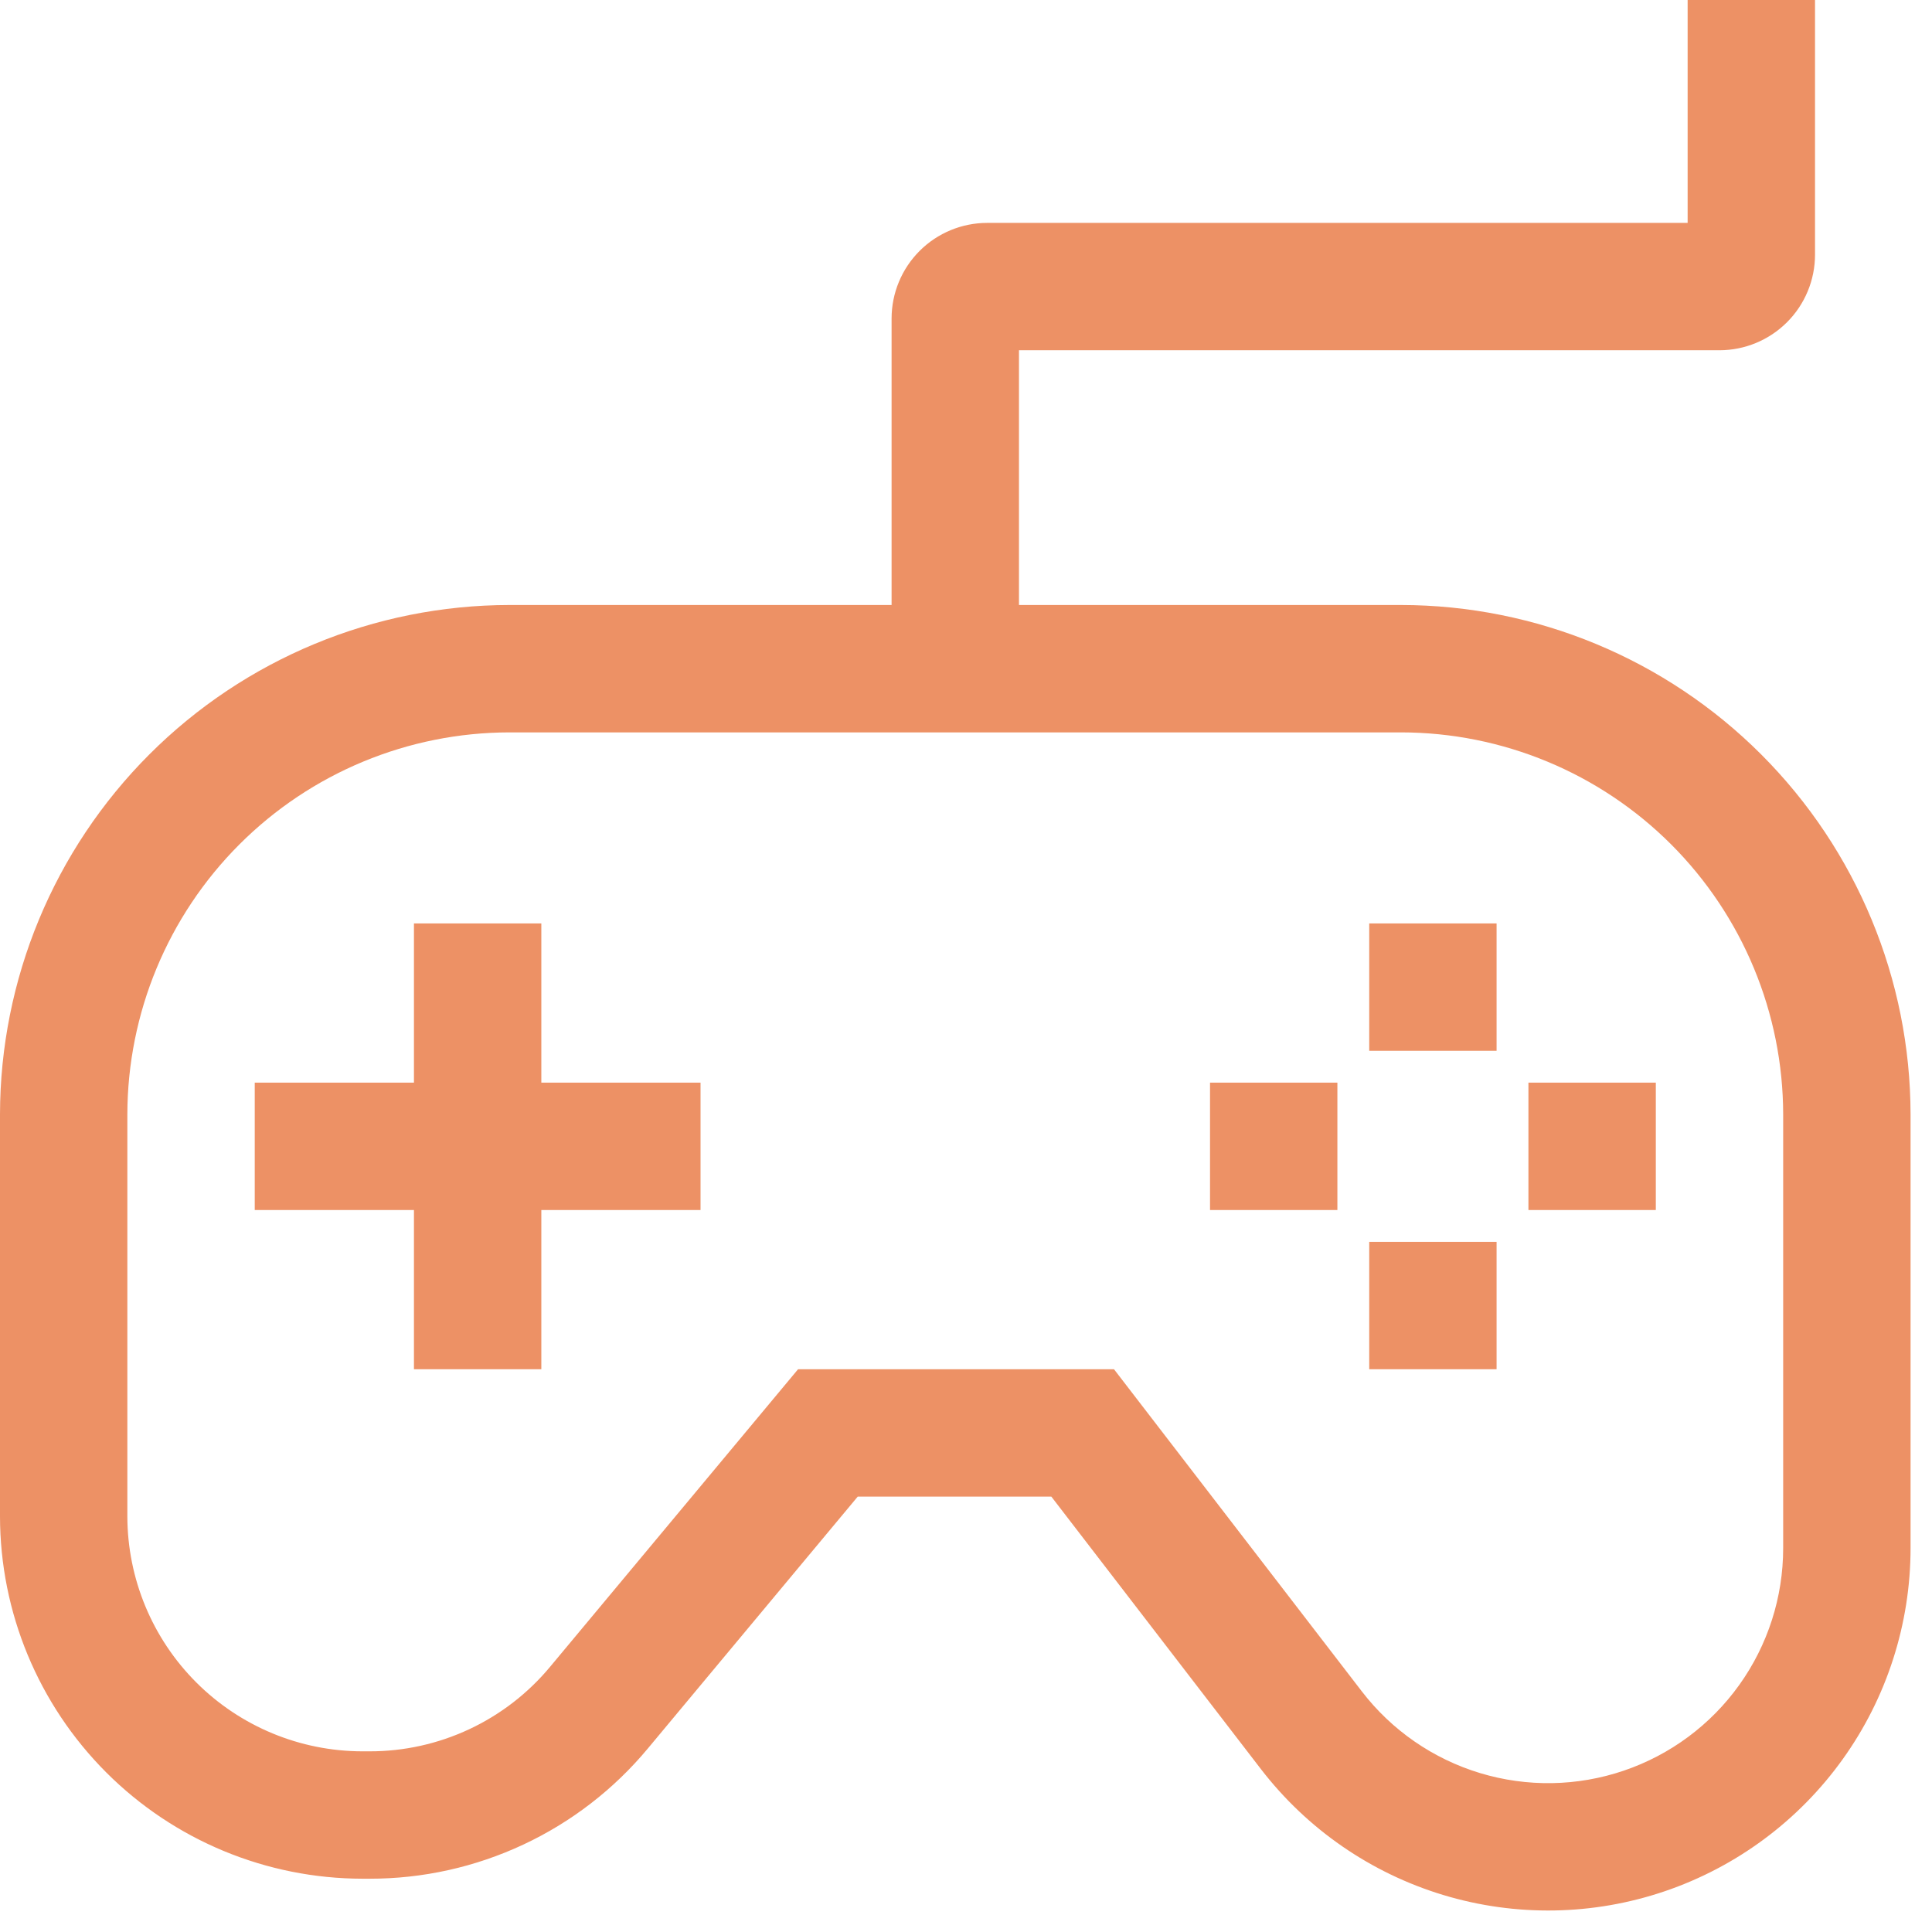 <svg width="62" height="62" viewBox="0 0 62 62" fill="none" xmlns="http://www.w3.org/2000/svg">
<path d="M44.962 19.415H32.7V11.24H55.18C55.993 11.239 56.772 10.916 57.347 10.341C57.922 9.767 58.245 8.988 58.246 8.175V0H54.158V7.153H31.678C30.865 7.154 30.086 7.477 29.511 8.052C28.936 8.627 28.613 9.406 28.612 10.219V19.415H16.35C12.015 19.42 7.859 21.144 4.794 24.209C1.729 27.275 0.005 31.43 0 35.765V48.66C0.003 51.743 1.23 54.699 3.41 56.88C5.59 59.06 8.546 60.286 11.63 60.29H11.86C13.565 60.292 15.25 59.918 16.794 59.195C18.339 58.472 19.705 57.417 20.795 56.105L27.526 48.027H33.738L40.465 56.773C41.946 58.697 43.992 60.11 46.317 60.813C48.641 61.516 51.128 61.473 53.427 60.691C55.726 59.909 57.723 58.427 59.137 56.452C60.551 54.478 61.311 52.11 61.312 49.682V35.765C61.307 31.43 59.583 27.275 56.517 24.209C53.452 21.144 49.297 19.42 44.962 19.415V19.415ZM57.224 49.682C57.224 51.257 56.731 52.792 55.814 54.073C54.897 55.354 53.602 56.315 52.11 56.822C50.619 57.329 49.007 57.357 47.499 56.901C45.991 56.445 44.664 55.529 43.704 54.28L35.749 43.94H25.611L17.654 53.488C16.947 54.339 16.061 55.023 15.06 55.492C14.058 55.961 12.966 56.204 11.86 56.202H11.63C9.63 56.2 7.713 55.405 6.299 53.991C4.885 52.577 4.09 50.66 4.087 48.66V35.765C4.091 32.514 5.384 29.397 7.683 27.098C9.982 24.799 13.099 23.506 16.35 23.503H44.962C48.213 23.506 51.33 24.799 53.629 27.098C55.927 29.397 57.22 32.514 57.224 35.765V49.682Z" fill="#ED9165"/>
<path d="M48.027 29.634H43.94V33.721H48.027V29.634Z" fill="#ED9165"/>
<path d="M48.027 39.852H43.94V43.94H48.027V39.852Z" fill="#ED9165"/>
<path d="M42.918 34.743H38.831V38.831H42.918V34.743Z" fill="#ED9165"/>
<path d="M53.137 34.743H49.049V38.831H53.137V34.743Z" fill="#ED9165"/>
<path d="M17.372 29.634H13.284V34.743H8.175V38.831H13.284V43.94H17.372V38.831H22.481V34.743H17.372V29.634Z" fill="#ED9165"/>
</svg>
